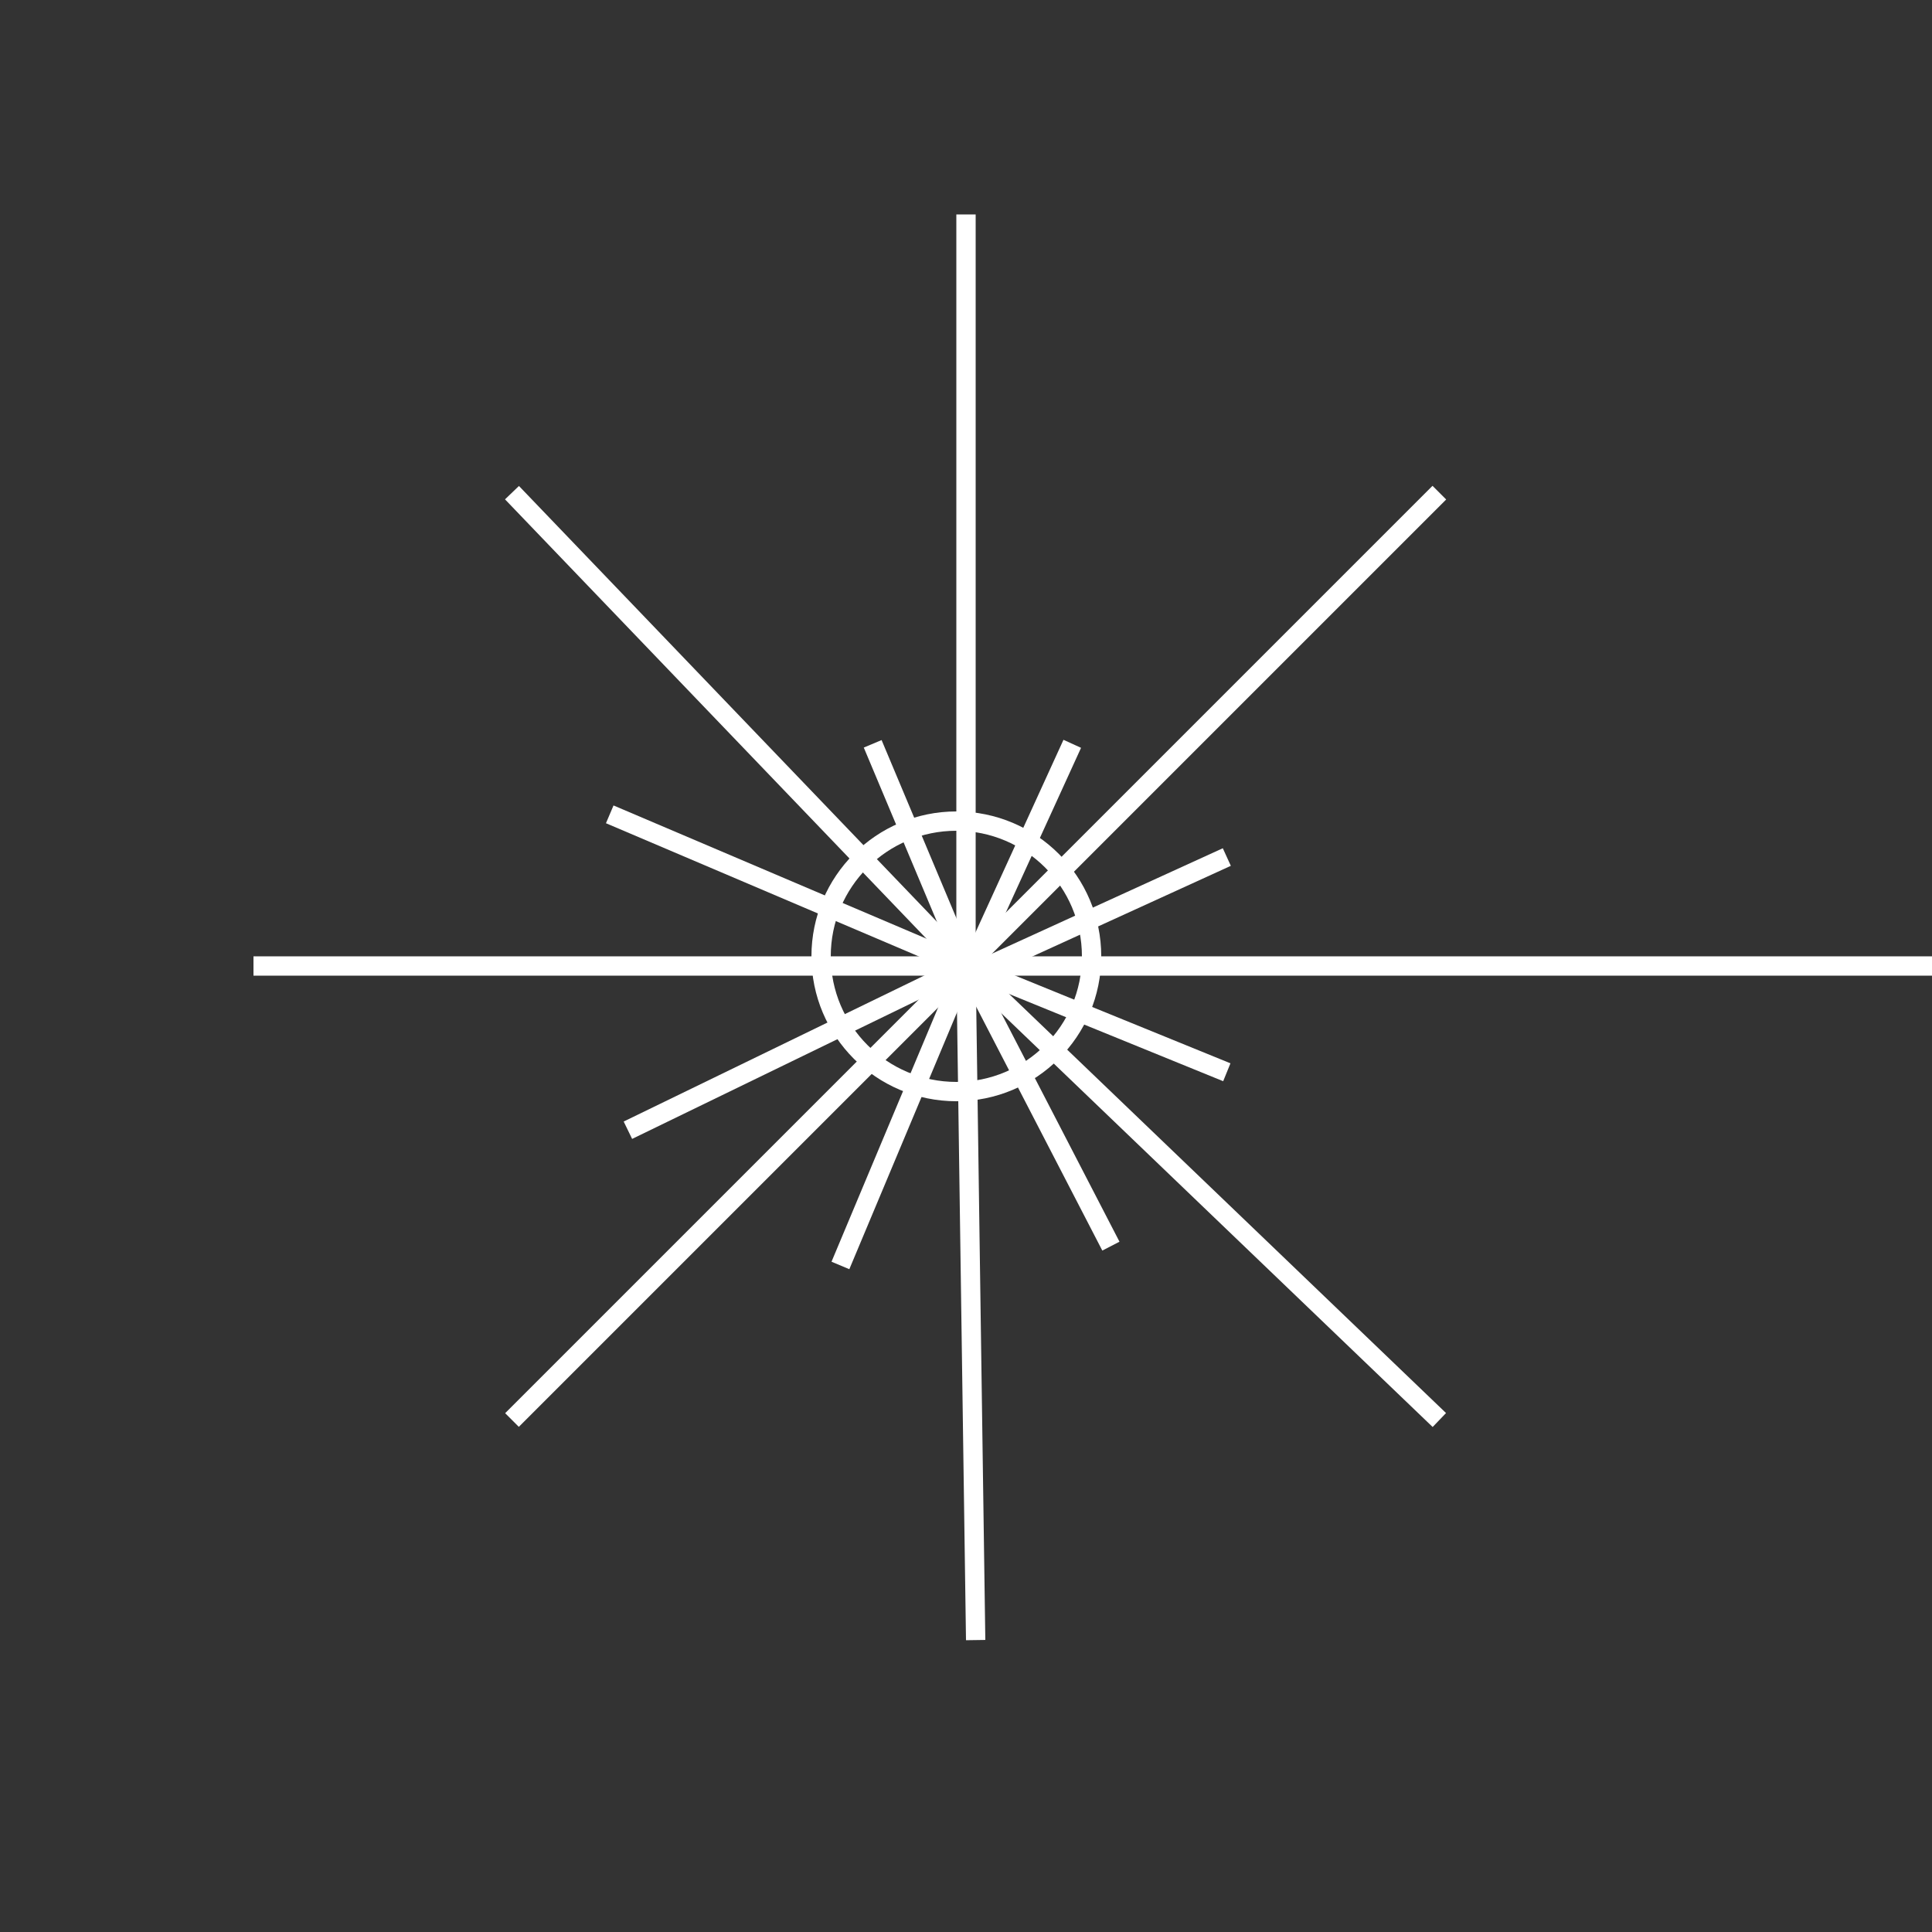
<svg xmlns="http://www.w3.org/2000/svg" viewBox="0 0 100 100">
<rect x="0" y="0" width="100" height="100" fill="#333333" stroke="none"/>
<style type="text/css">
	
	.st1{fill:none;stroke:#FFFFFF;stroke-miterlimit:10;}
</style>

<g id="Layer_2">
	<line class="st1" x1="50" y1="50" x2="100" y2="50"/>
	<polyline class="st1" points="26.5,73.5 50,50 26.5,25.5 	"/>
	<polyline class="st1" points="74.5,25.5 50,50 74.5,73.5 	"/>
	<polyline class="st1" points="50,11.1 50,50 13.12,50 	"/>
	<path class="st1" d="M12.5,33.5"/>
	<path class="st1" d="M-8.69,25.5"/>
	<polyline class="st1" points="50.5,84.89 50,50 31.56,42.15 	"/>
	<path class="st1" d="M-24.5,12.5"/>
	<polyline class="st1" points="32.5,58.5 50,50 43.5,65.5 	"/>
	<polyline class="st1" points="57.5,64.5 50,50 63.5,55.5 	"/>
	<polyline class="st1" points="63.5,44.36 50.01,50.52 55.5,38.5 	"/>
	<line class="st1" x1="50" y1="50" x2="45.17" y2="38.5"/>
	<circle class="st1" cx="49.5" cy="49.5" r="7"/>
</g>
</svg>
